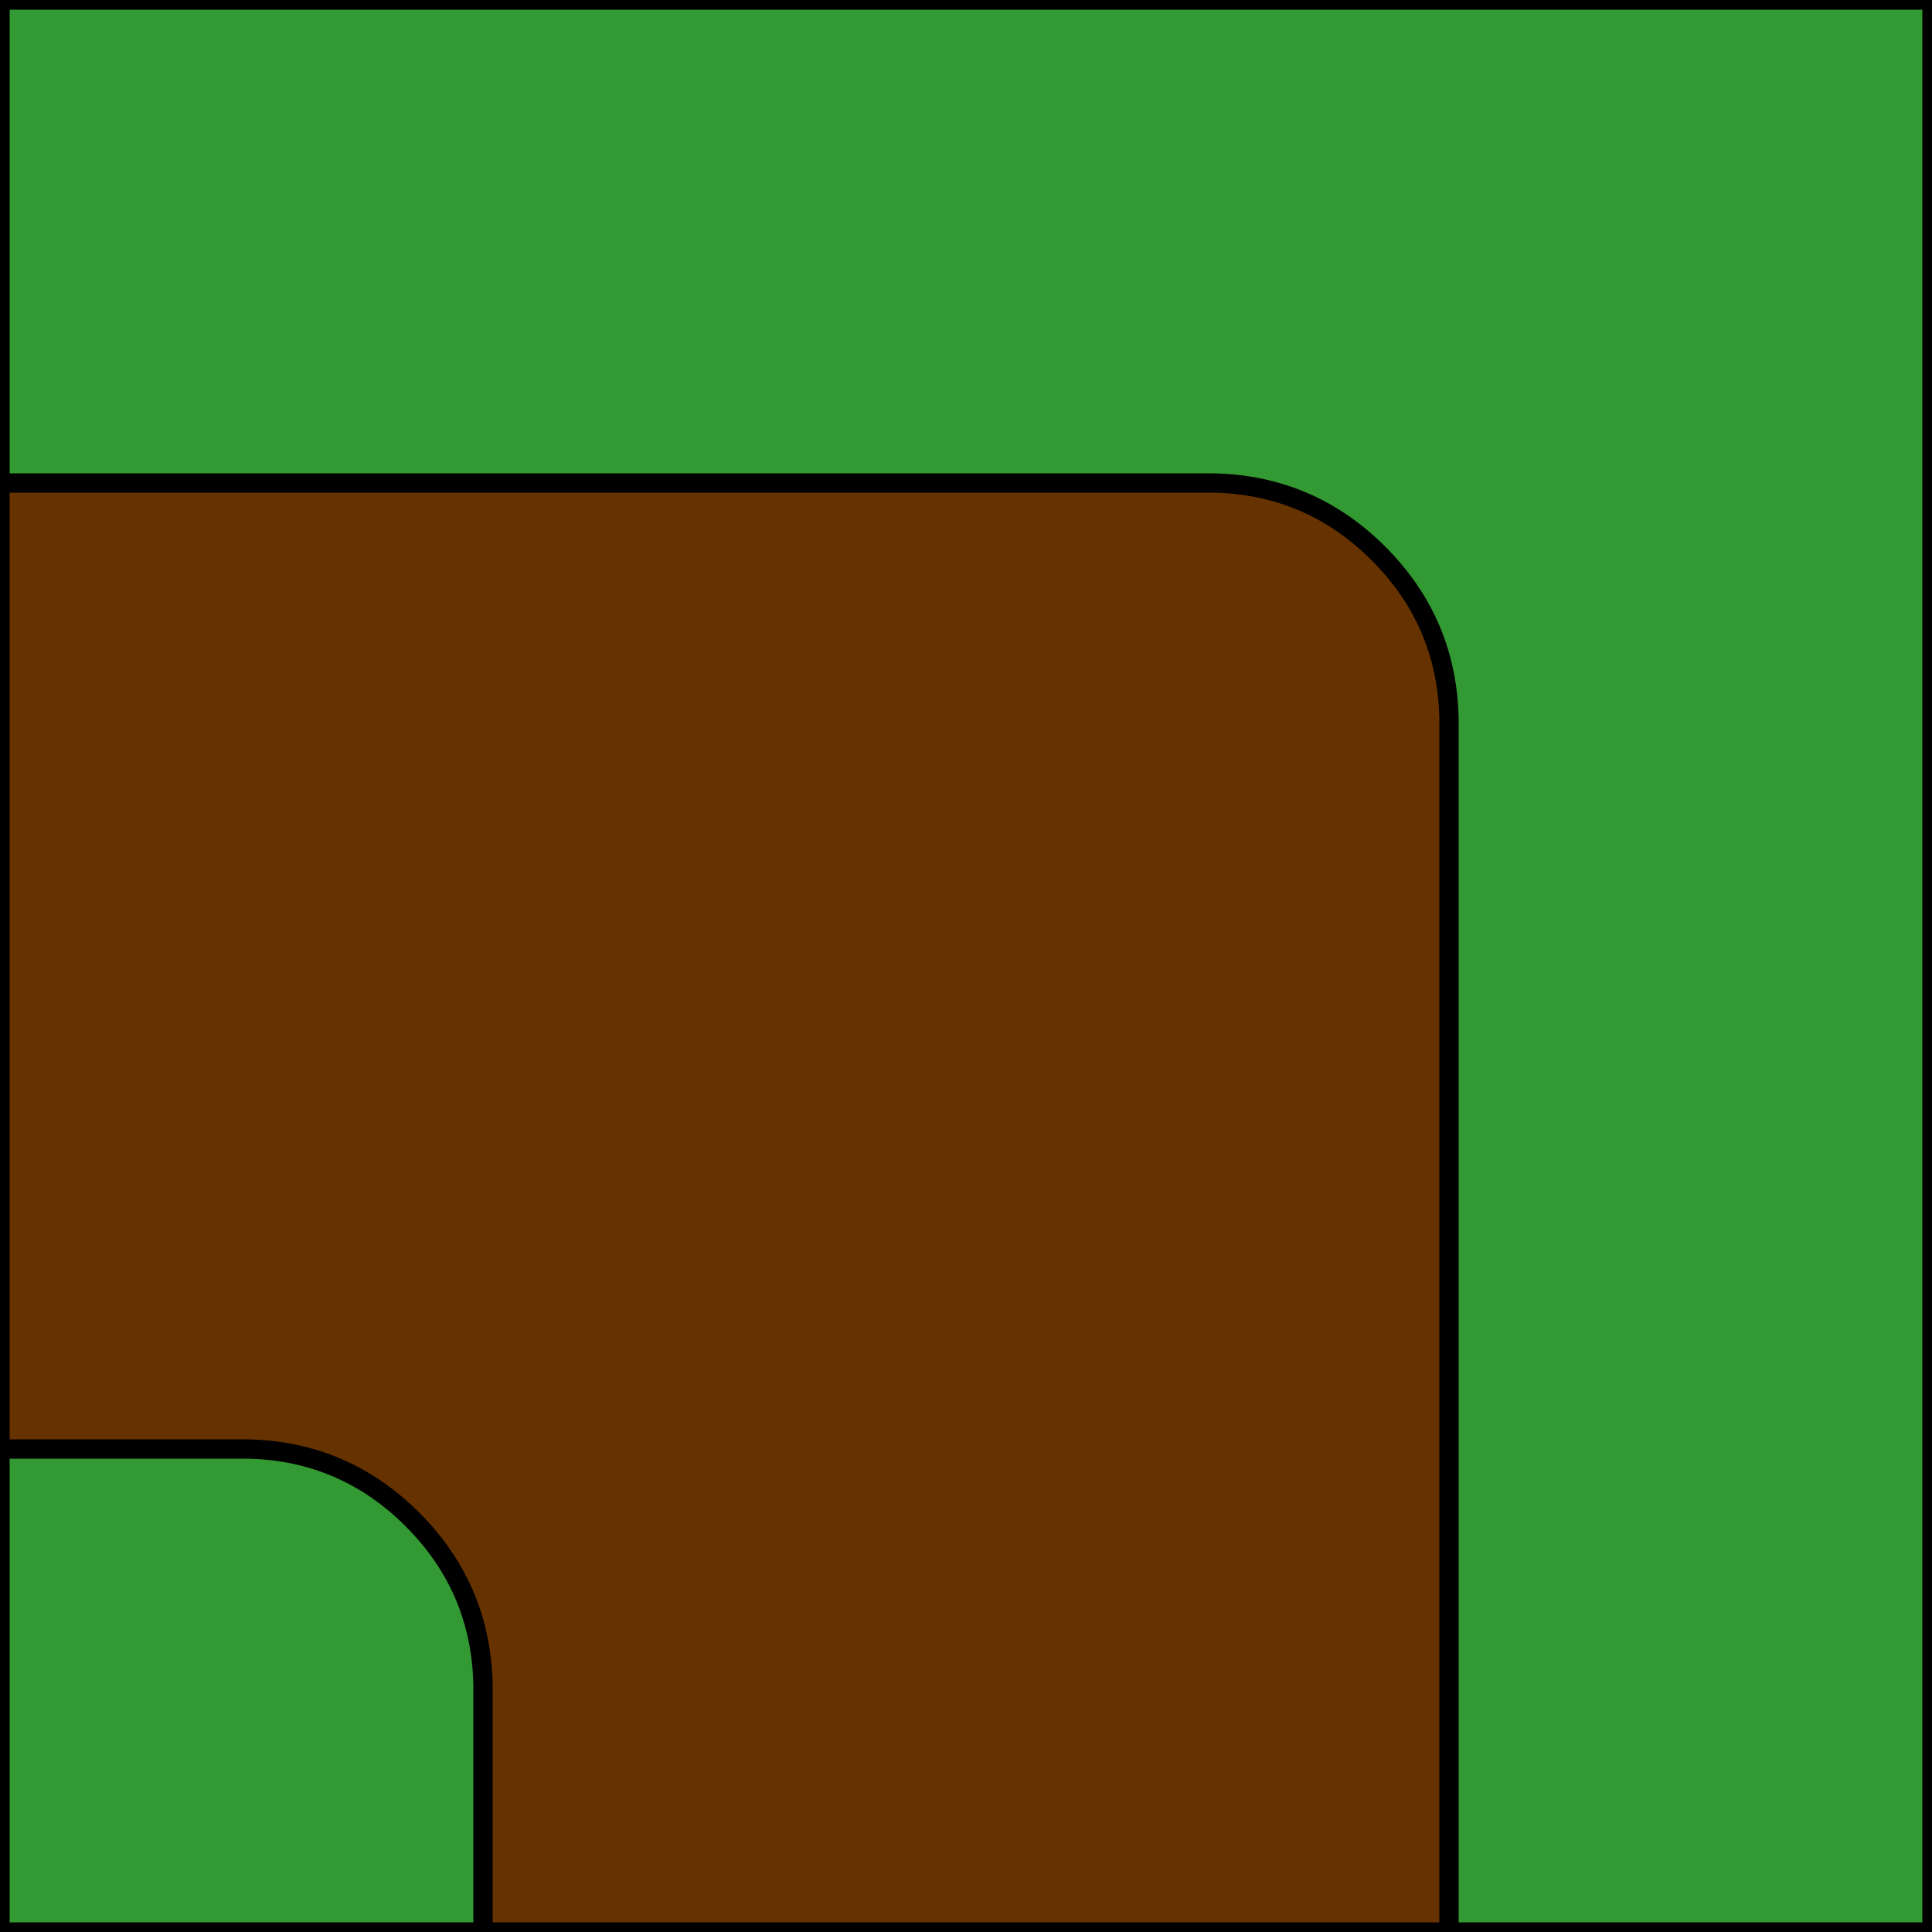 
<svg xmlns="http://www.w3.org/2000/svg" version="1.1" xmlns:xlink="http://www.w3.org/1999/xlink" preserveAspectRatio="none" x="0px" y="0px" width="100px" height="100px" viewBox="0 0 100 100">
<defs>
<g id="Layer0_0_FILL">
<path fill="#339933" stroke="none" d="
M 12.8 75
L 0 75 0 100 25 100 25 87.2
Q 24.9 82.2 21.35 78.65 17.8 75.1 12.8 75
M 71.35 28.65
Q 74.9 32.2 75 37.2
L 75 100 100 100 100 0 0 0 0 25 62.8 25
Q 67.8 25.1 71.35 28.65 Z"/>

<path fill="#663300" stroke="none" d="
M 75 37.2
Q 74.9 32.2 71.35 28.65 67.8 25.1 62.8 25
L 0 25 0 75 12.8 75
Q 17.8 75.1 21.35 78.65 24.9 82.2 25 87.2
L 25 100 75 100 75 37.2 Z"/>
</g>

<path id="Layer0_0_1_STROKES" stroke="#000000" stroke-width="1" stroke-linejoin="round" stroke-linecap="round" fill="none" d="
M 0 25
L 62.8 25
Q 67.8 25.1 71.35 28.65 74.9 32.2 75 37.2
L 75 100 100 100 100 0 0 0 0 25 0 75 12.8 75
Q 17.8 75.1 21.35 78.65 24.9 82.2 25 87.2
L 25 100 75 100
M 25 100
L 0 100 0 75"/>
</defs>

<g transform="matrix( 1, 0, 0, 1, 0,0) ">
<use xlink:href="#Layer0_0_FILL"/>

<use xlink:href="#Layer0_0_1_STROKES"/>
</g>
</svg>
